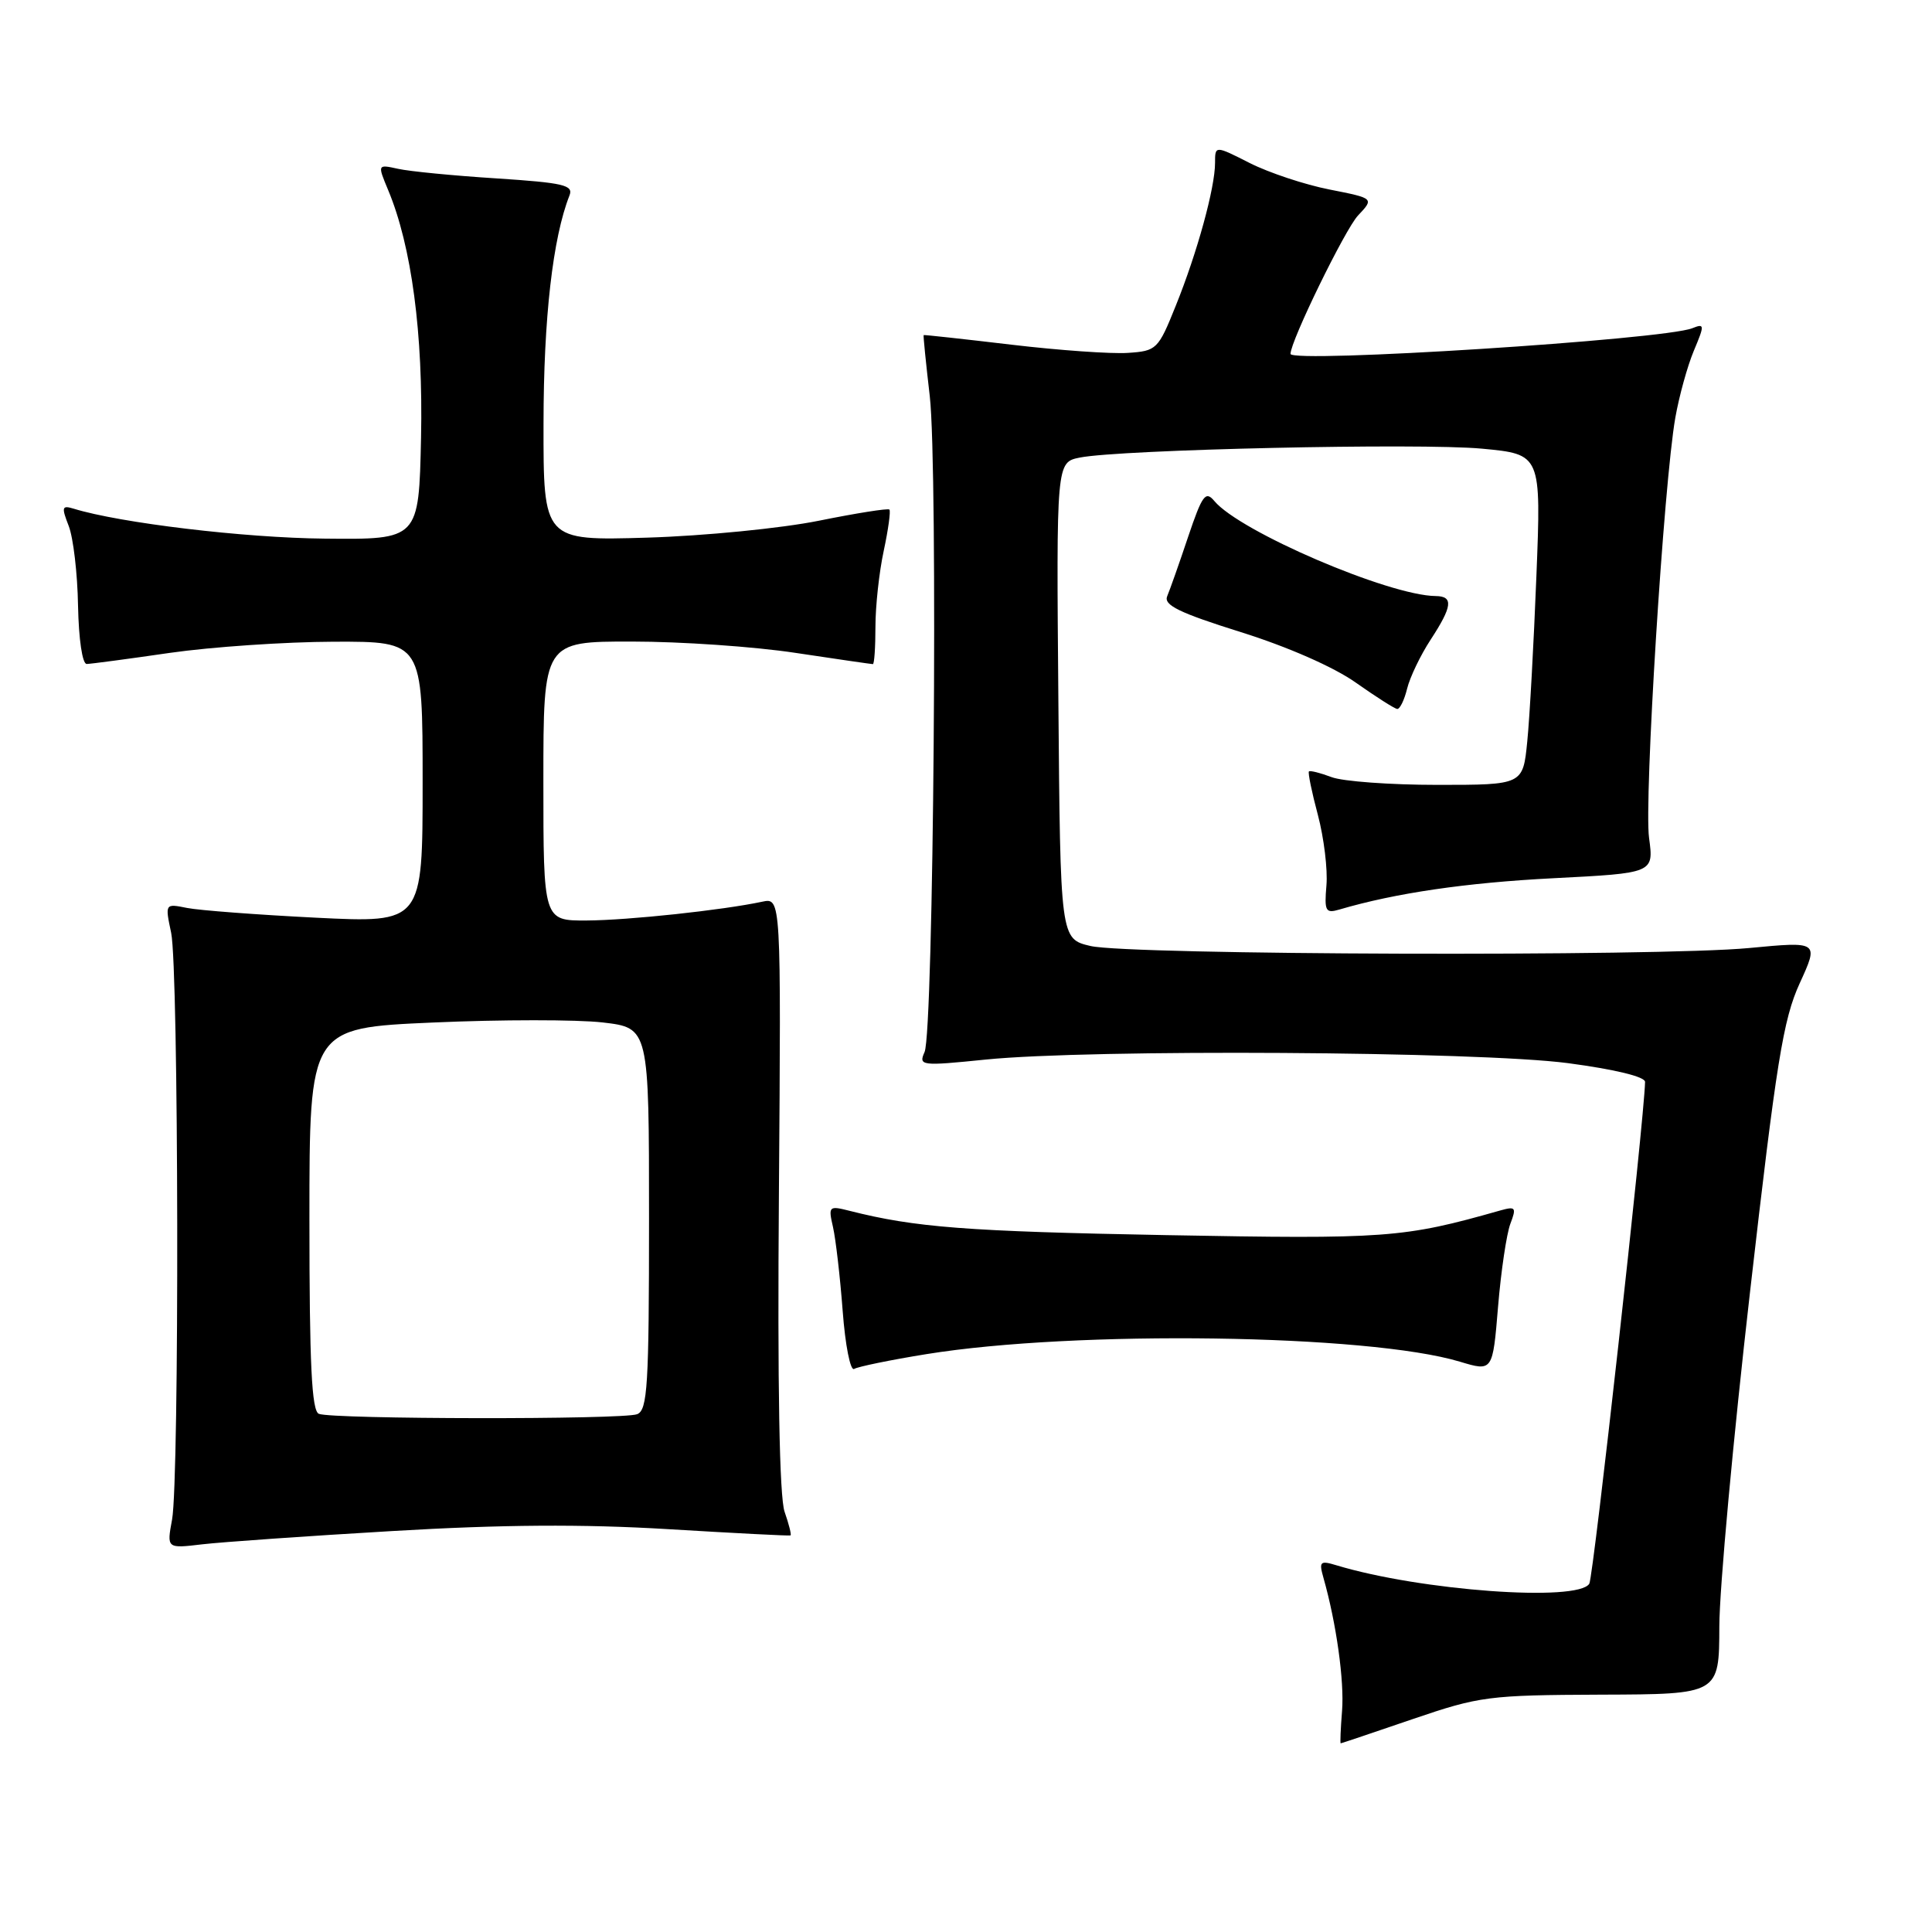 <?xml version="1.0" encoding="UTF-8" standalone="no"?>
<!DOCTYPE svg PUBLIC "-//W3C//DTD SVG 1.1//EN" "http://www.w3.org/Graphics/SVG/1.1/DTD/svg11.dtd" >
<svg xmlns="http://www.w3.org/2000/svg" xmlns:xlink="http://www.w3.org/1999/xlink" version="1.1" viewBox="0 0 256 256">
 <g >
 <path fill="currentColor"
d=" M 187.16 227.80 C 196.06 224.76 197.23 224.61 212.15 224.55 C 227.80 224.50 227.80 224.50 227.82 215.50 C 227.83 210.55 229.66 190.60 231.89 171.17 C 235.38 140.67 236.28 135.08 238.47 130.29 C 241.01 124.74 241.01 124.74 231.75 125.62 C 219.63 126.77 149.66 126.55 144.50 125.35 C 140.50 124.41 140.50 124.41 140.24 92.83 C 139.97 61.26 139.97 61.26 143.08 60.63 C 148.46 59.56 188.15 58.68 196.36 59.45 C 204.22 60.19 204.22 60.19 203.58 76.35 C 203.23 85.23 202.69 95.09 202.37 98.25 C 201.80 104.00 201.80 104.00 190.47 104.00 C 184.23 104.00 177.91 103.54 176.43 102.97 C 174.94 102.41 173.60 102.07 173.44 102.22 C 173.29 102.38 173.82 104.98 174.63 108.00 C 175.43 111.03 175.94 115.21 175.76 117.31 C 175.47 120.73 175.64 121.06 177.47 120.52 C 184.91 118.33 194.27 116.96 205.82 116.37 C 219.14 115.69 219.14 115.69 218.51 111.04 C 217.83 106.10 220.46 64.01 221.99 55.34 C 222.49 52.50 223.59 48.51 224.44 46.48 C 225.89 43.03 225.87 42.84 224.24 43.49 C 220.46 45.01 171.00 48.16 171.00 46.89 C 171.00 45.20 178.23 30.38 179.94 28.56 C 182.09 26.28 182.09 26.28 176.16 25.11 C 172.90 24.47 168.15 22.89 165.61 21.61 C 161.00 19.27 161.00 19.27 161.00 21.59 C 161.00 24.87 158.64 33.47 155.80 40.50 C 153.47 46.31 153.26 46.51 149.44 46.76 C 147.27 46.91 140.32 46.42 134.00 45.67 C 127.67 44.92 122.45 44.35 122.39 44.40 C 122.32 44.46 122.69 48.10 123.20 52.50 C 124.30 62.03 123.71 136.67 122.51 139.40 C 121.70 141.22 122.03 141.27 130.59 140.40 C 144.51 138.99 195.87 139.31 207.75 140.87 C 213.99 141.70 217.99 142.67 217.98 143.36 C 217.87 148.38 211.14 208.96 210.59 209.85 C 209.08 212.30 188.24 210.78 177.09 207.41 C 174.91 206.75 174.75 206.91 175.37 209.09 C 177.07 215.08 178.14 222.74 177.83 226.69 C 177.64 229.06 177.56 231.00 177.65 231.00 C 177.74 231.00 182.02 229.56 187.16 227.80 Z  M 52.00 202.87 C 66.49 202.01 77.19 201.94 88.50 202.62 C 97.30 203.15 104.61 203.53 104.75 203.45 C 104.89 203.38 104.54 201.97 103.96 200.31 C 103.28 198.35 103.01 183.65 103.21 158.13 C 103.50 118.95 103.50 118.95 101.00 119.48 C 95.77 120.60 83.27 121.94 77.75 121.97 C 72.00 122.00 72.00 122.00 72.00 103.50 C 72.00 85.00 72.00 85.00 83.75 85.01 C 90.21 85.01 99.96 85.68 105.41 86.51 C 110.86 87.33 115.48 88.00 115.66 88.00 C 115.85 88.00 116.00 85.77 116.00 83.05 C 116.00 80.33 116.49 75.80 117.10 72.98 C 117.70 70.17 118.04 67.71 117.85 67.52 C 117.66 67.33 113.45 68.00 108.50 69.00 C 103.54 70.00 93.33 71.01 85.75 71.24 C 72.00 71.65 72.00 71.65 72.02 56.08 C 72.03 42.12 73.25 31.49 75.46 25.90 C 76.01 24.53 74.67 24.22 65.80 23.64 C 60.13 23.28 54.26 22.71 52.75 22.37 C 50.01 21.77 50.01 21.77 51.43 25.18 C 54.54 32.61 56.08 44.22 55.79 58.00 C 55.50 71.50 55.50 71.50 43.00 71.37 C 32.36 71.27 15.91 69.30 9.75 67.40 C 8.20 66.93 8.13 67.19 9.10 69.68 C 9.71 71.23 10.27 75.99 10.34 80.25 C 10.43 84.71 10.91 87.99 11.49 87.98 C 12.05 87.97 17.00 87.31 22.50 86.51 C 28.00 85.72 37.79 85.05 44.25 85.03 C 56.00 85.00 56.00 85.00 56.00 103.65 C 56.00 122.30 56.00 122.30 41.87 121.60 C 34.10 121.21 26.42 120.63 24.80 120.31 C 21.86 119.72 21.86 119.72 22.68 123.61 C 23.68 128.35 23.78 195.96 22.80 201.35 C 22.09 205.19 22.09 205.19 26.80 204.63 C 29.38 204.33 40.72 203.53 52.00 202.87 Z  M 122.75 179.43 C 142.53 176.23 181.31 176.78 193.44 180.43 C 197.79 181.74 197.79 181.74 198.50 173.15 C 198.89 168.43 199.63 163.48 200.13 162.16 C 200.96 159.98 200.83 159.82 198.77 160.40 C 185.95 164.04 183.75 164.20 154.50 163.66 C 128.08 163.17 121.26 162.64 112.61 160.45 C 109.82 159.74 109.74 159.82 110.38 162.61 C 110.74 164.20 111.32 169.20 111.66 173.72 C 112.00 178.25 112.68 181.70 113.18 181.39 C 113.67 181.09 117.98 180.20 122.75 179.43 Z  M 186.45 91.25 C 186.82 89.74 188.22 86.82 189.56 84.77 C 192.45 80.35 192.61 79.01 190.25 78.98 C 184.05 78.93 164.27 70.44 160.90 66.38 C 159.74 64.99 159.30 65.60 157.43 71.14 C 156.26 74.64 155.01 78.17 154.66 79.00 C 154.16 80.18 156.26 81.20 164.42 83.76 C 170.62 85.70 176.76 88.40 179.65 90.45 C 182.32 92.33 184.79 93.91 185.14 93.94 C 185.49 93.97 186.08 92.76 186.45 91.25 Z  M 42.25 187.34 C 41.30 186.95 41.00 180.84 41.00 161.52 C 41.00 136.21 41.00 136.21 57.36 135.49 C 66.35 135.09 76.48 135.09 79.86 135.48 C 86.00 136.20 86.00 136.20 86.00 161.49 C 86.00 183.63 85.80 186.86 84.42 187.39 C 82.53 188.12 44.05 188.07 42.25 187.34 Z "/>
</g>
</svg>